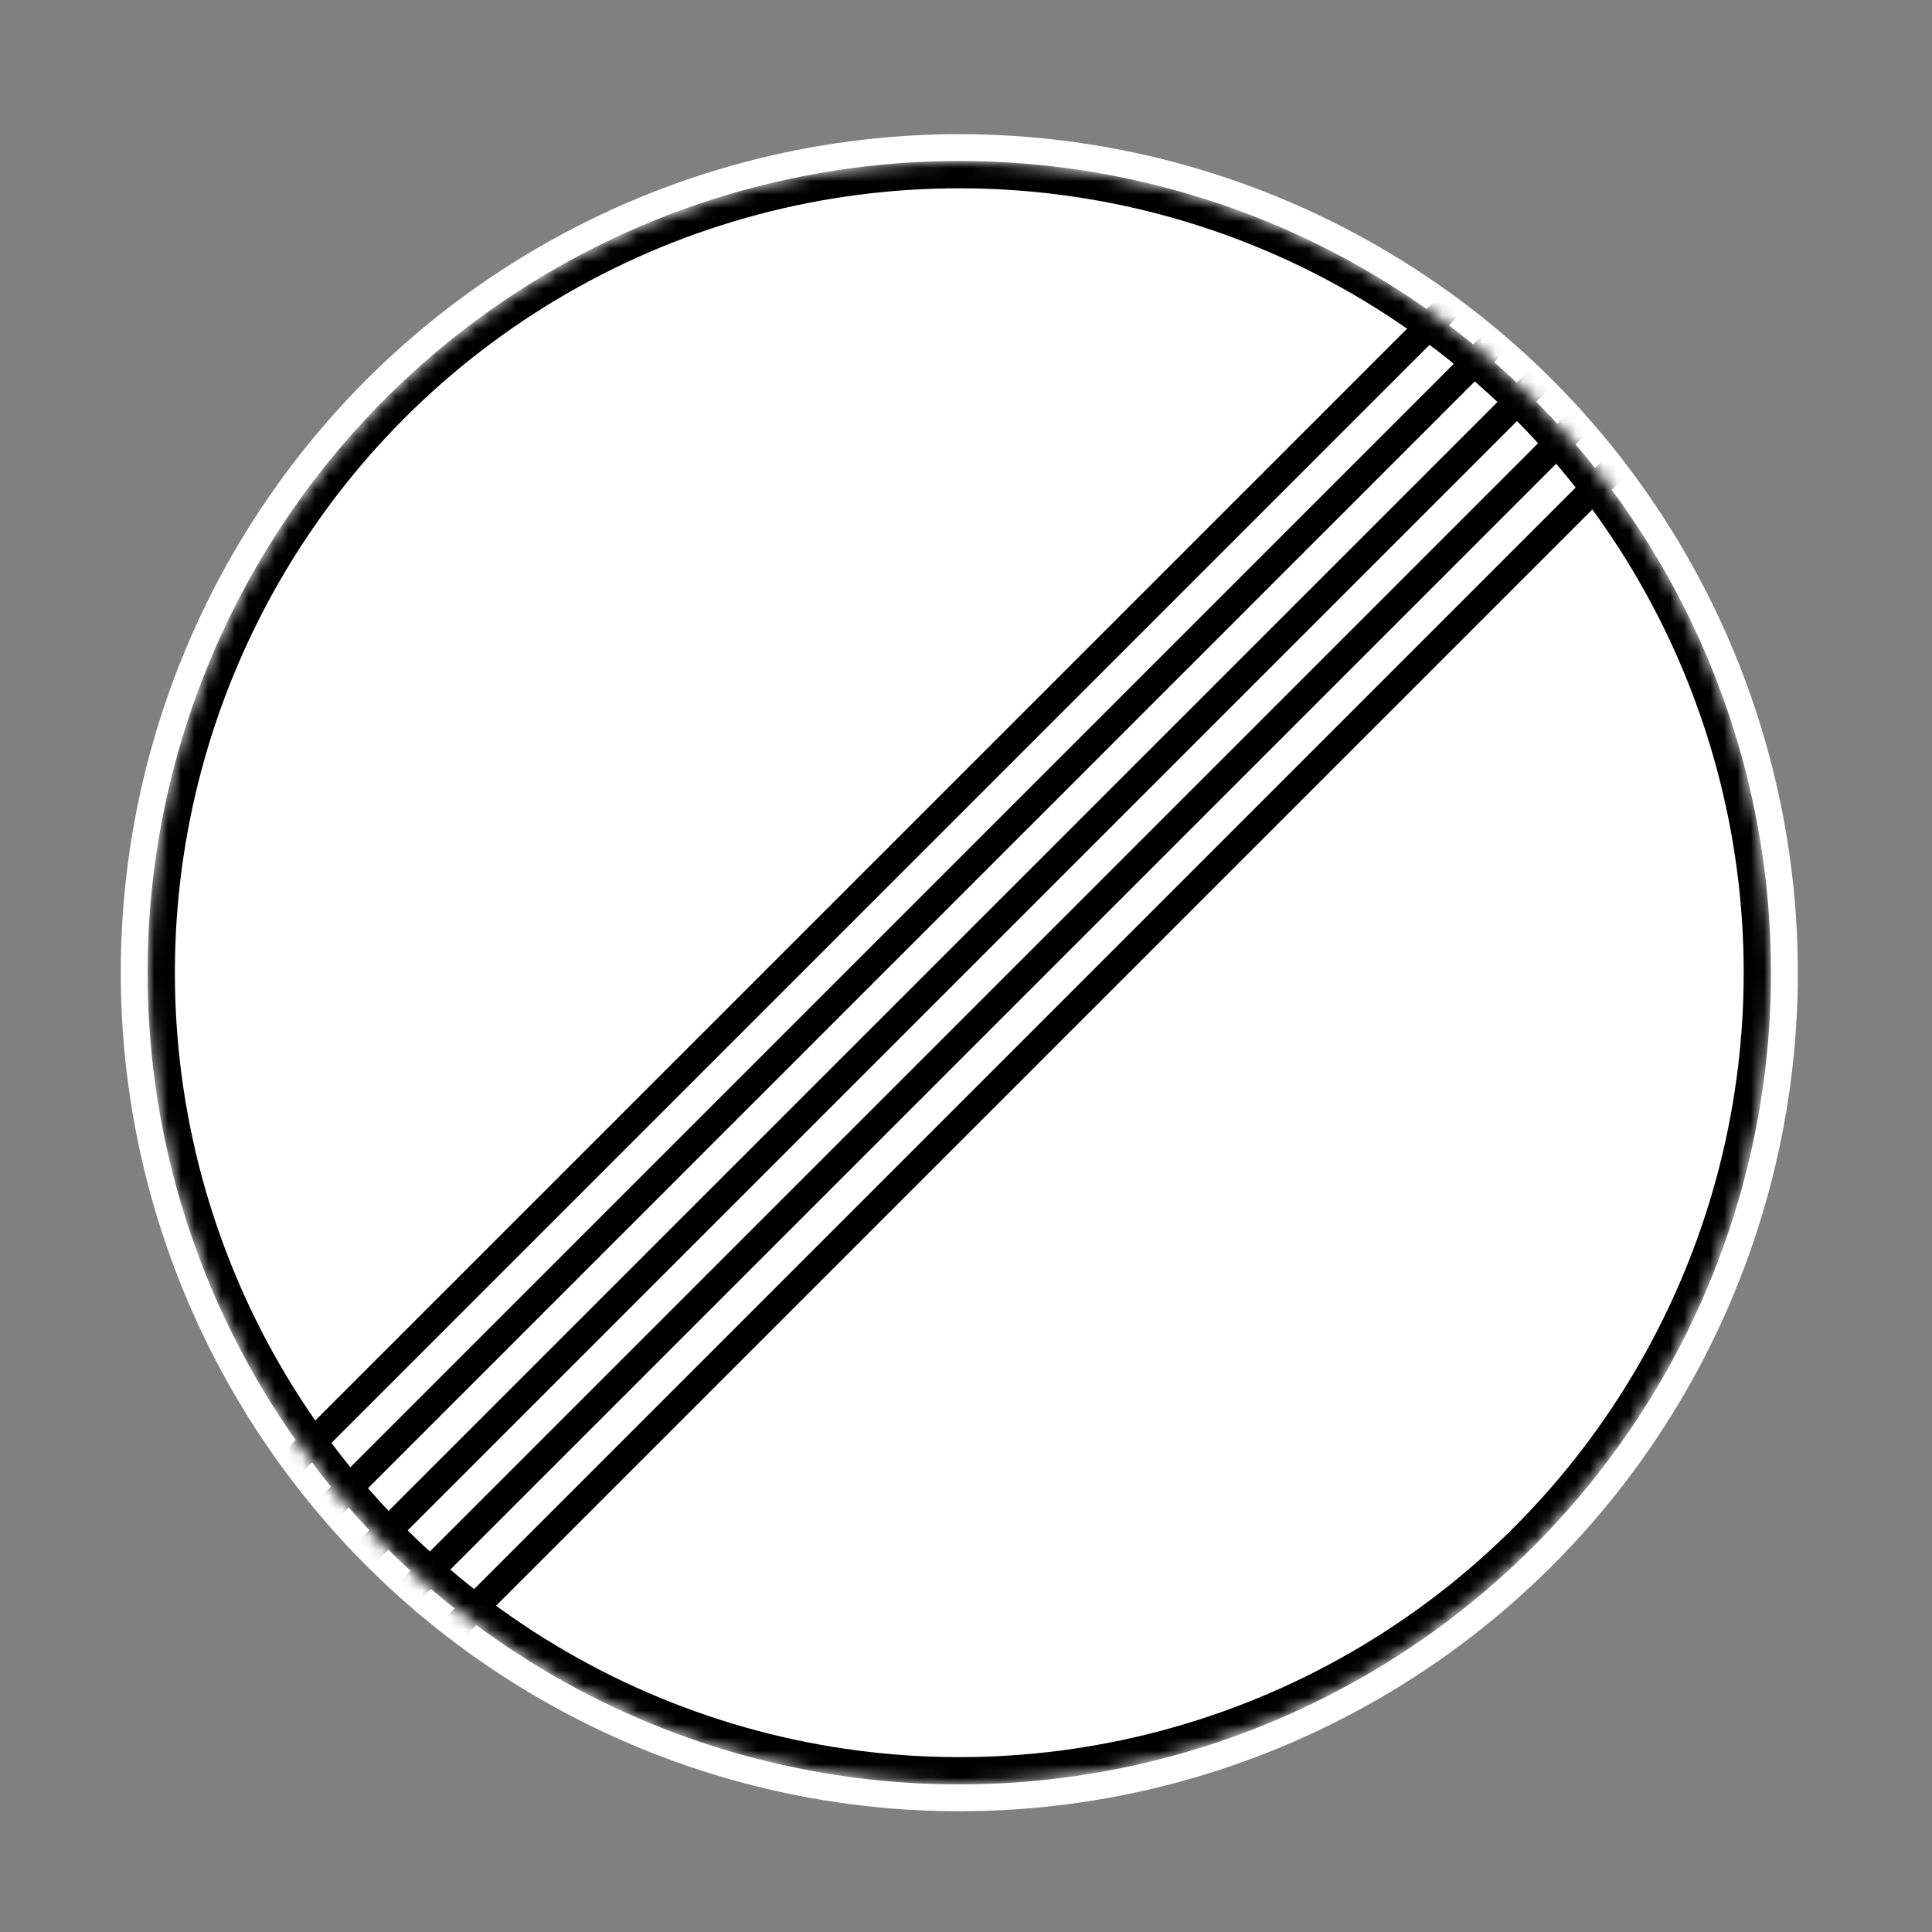 <svg width="144" height="144" viewBox="0 0 144 144" fill="none" xmlns="http://www.w3.org/2000/svg">
<rect x="0" y="0" width="144" height="144" fill="#808080" stroke="none"/>
<circle cx="71.5" cy="72.5" r="62.5" fill="white"/>
<mask id="mask0_582_474" style="mask-type:alpha" maskUnits="userSpaceOnUse" x="11" y="12" width="121" height="121">
<circle cx="71.5" cy="72.5" r="60.5" fill="white"/>
</mask>
<g mask="url(#mask0_582_474)">
<circle cx="71.5" cy="72.5" r="59.483" fill="white" stroke="black" stroke-width="2.034"/>
<line x1="-28.358" y1="159.17" x2="147.642" y2="-16.83" stroke="black" stroke-width="2.034"/>
<line x1="-22.257" y1="159.17" x2="153.743" y2="-16.83" stroke="black" stroke-width="2.034"/>
<line x1="-16.156" y1="159.17" x2="159.844" y2="-16.83" stroke="black" stroke-width="2.034"/>
<line x1="-10.055" y1="159.17" x2="165.945" y2="-16.83" stroke="black" stroke-width="2.034"/>
<line x1="-3.954" y1="159.17" x2="172.046" y2="-16.83" stroke="black" stroke-width="2.034"/>
</g>
</svg>

